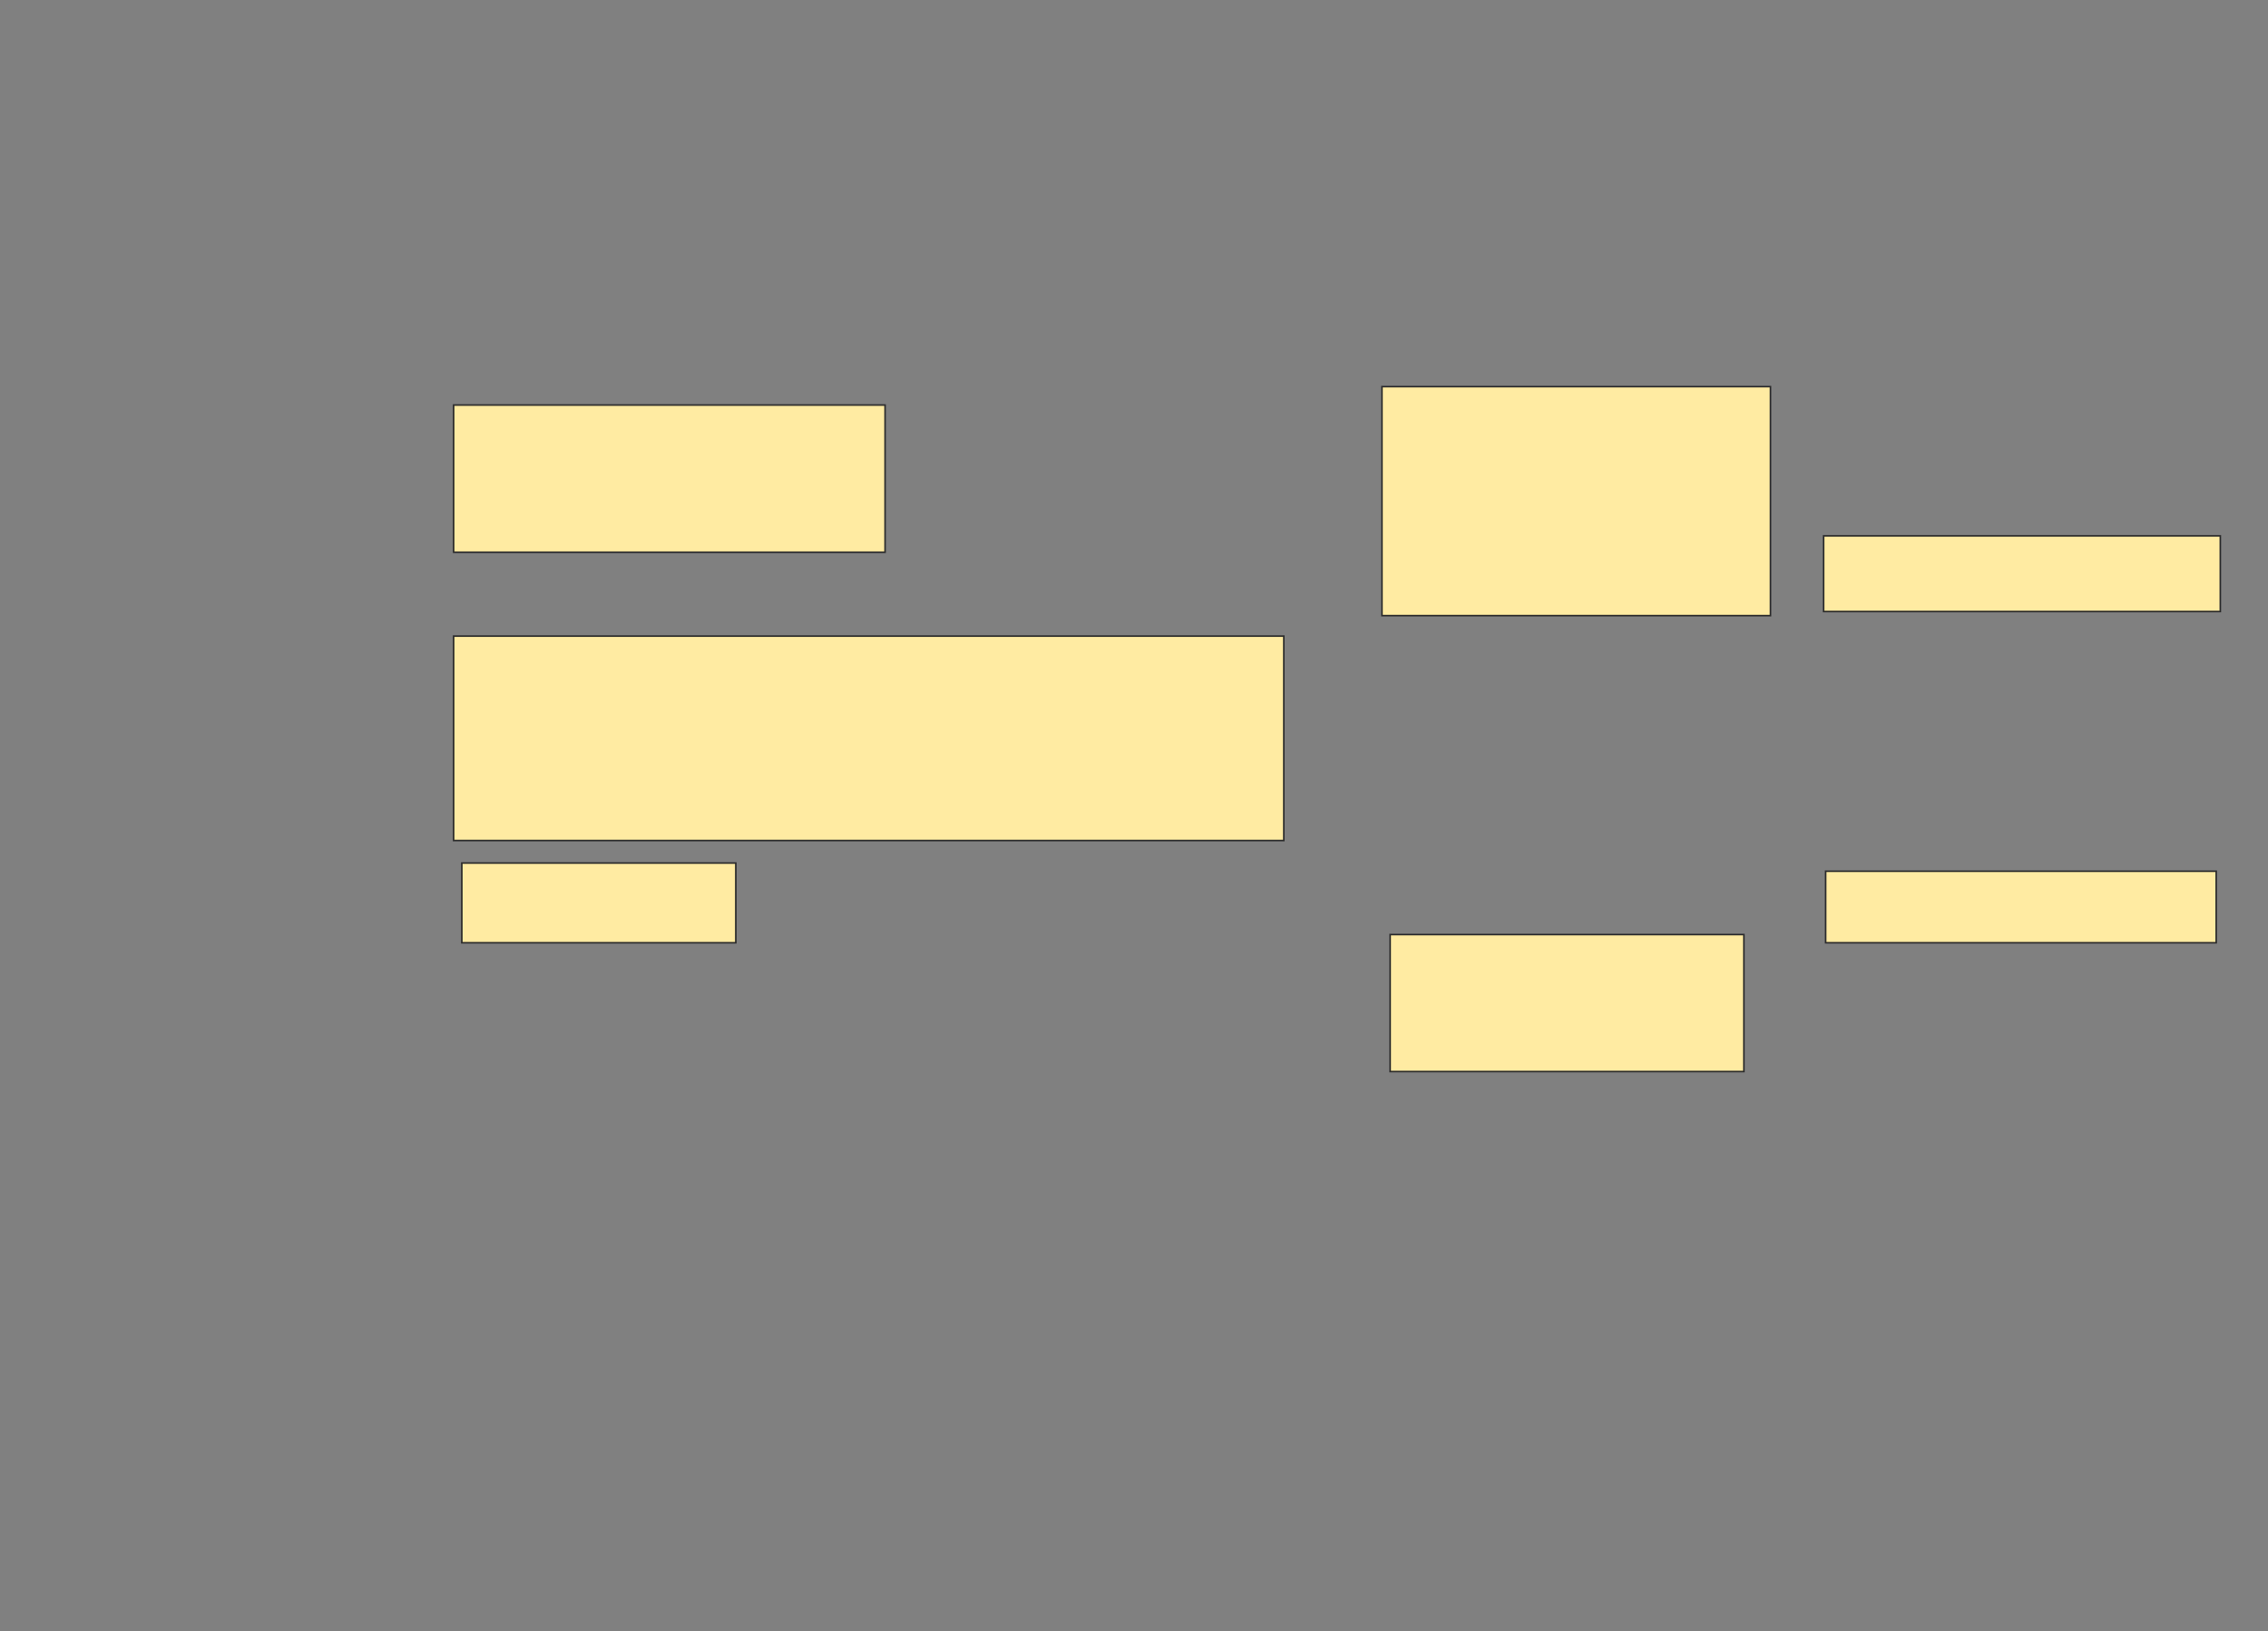 <svg xmlns="http://www.w3.org/2000/svg" width="1404" height="1010">
 <rect width="100%" height="100%" fill="#808080" stroke="none"/>
 <!-- Created with Image Occlusion Enhanced -->
 <g>
  <title>Labels</title>
 </g>
 <g>
  <title>Masks</title>
  <rect id="85e2be18852044c9a95c44c079983773-oa-1" height="126.582" width="513.924" y="393.797" x="280.81" stroke="#2D2D2D" fill="#FFEBA2"/>
  <rect id="85e2be18852044c9a95c44c079983773-oa-2" height="91.139" width="267.089" y="250.759" x="280.81" stroke="#2D2D2D" fill="#FFEBA2"/>
  <rect id="85e2be18852044c9a95c44c079983773-oa-3" height="141.772" width="240.506" y="239.367" x="855.494" stroke="#2D2D2D" fill="#FFEBA2"/>
  <rect id="85e2be18852044c9a95c44c079983773-oa-4" height="46.835" width="245.57" y="331.772" x="1128.911" stroke="#2D2D2D" fill="#FFEBA2"/>
  <rect id="85e2be18852044c9a95c44c079983773-oa-5" height="44.304" width="241.772" y="539.367" x="1130.177" stroke="#2D2D2D" fill="#FFEBA2"/>
  <rect id="85e2be18852044c9a95c44c079983773-oa-6" height="84.81" width="218.987" y="578.608" x="860.557" stroke="#2D2D2D" fill="#FFEBA2"/>
  <rect id="85e2be18852044c9a95c44c079983773-oa-7" height="49.367" width="169.62" y="534.304" x="285.873" stroke="#2D2D2D" fill="#FFEBA2"/>
 </g>
</svg>